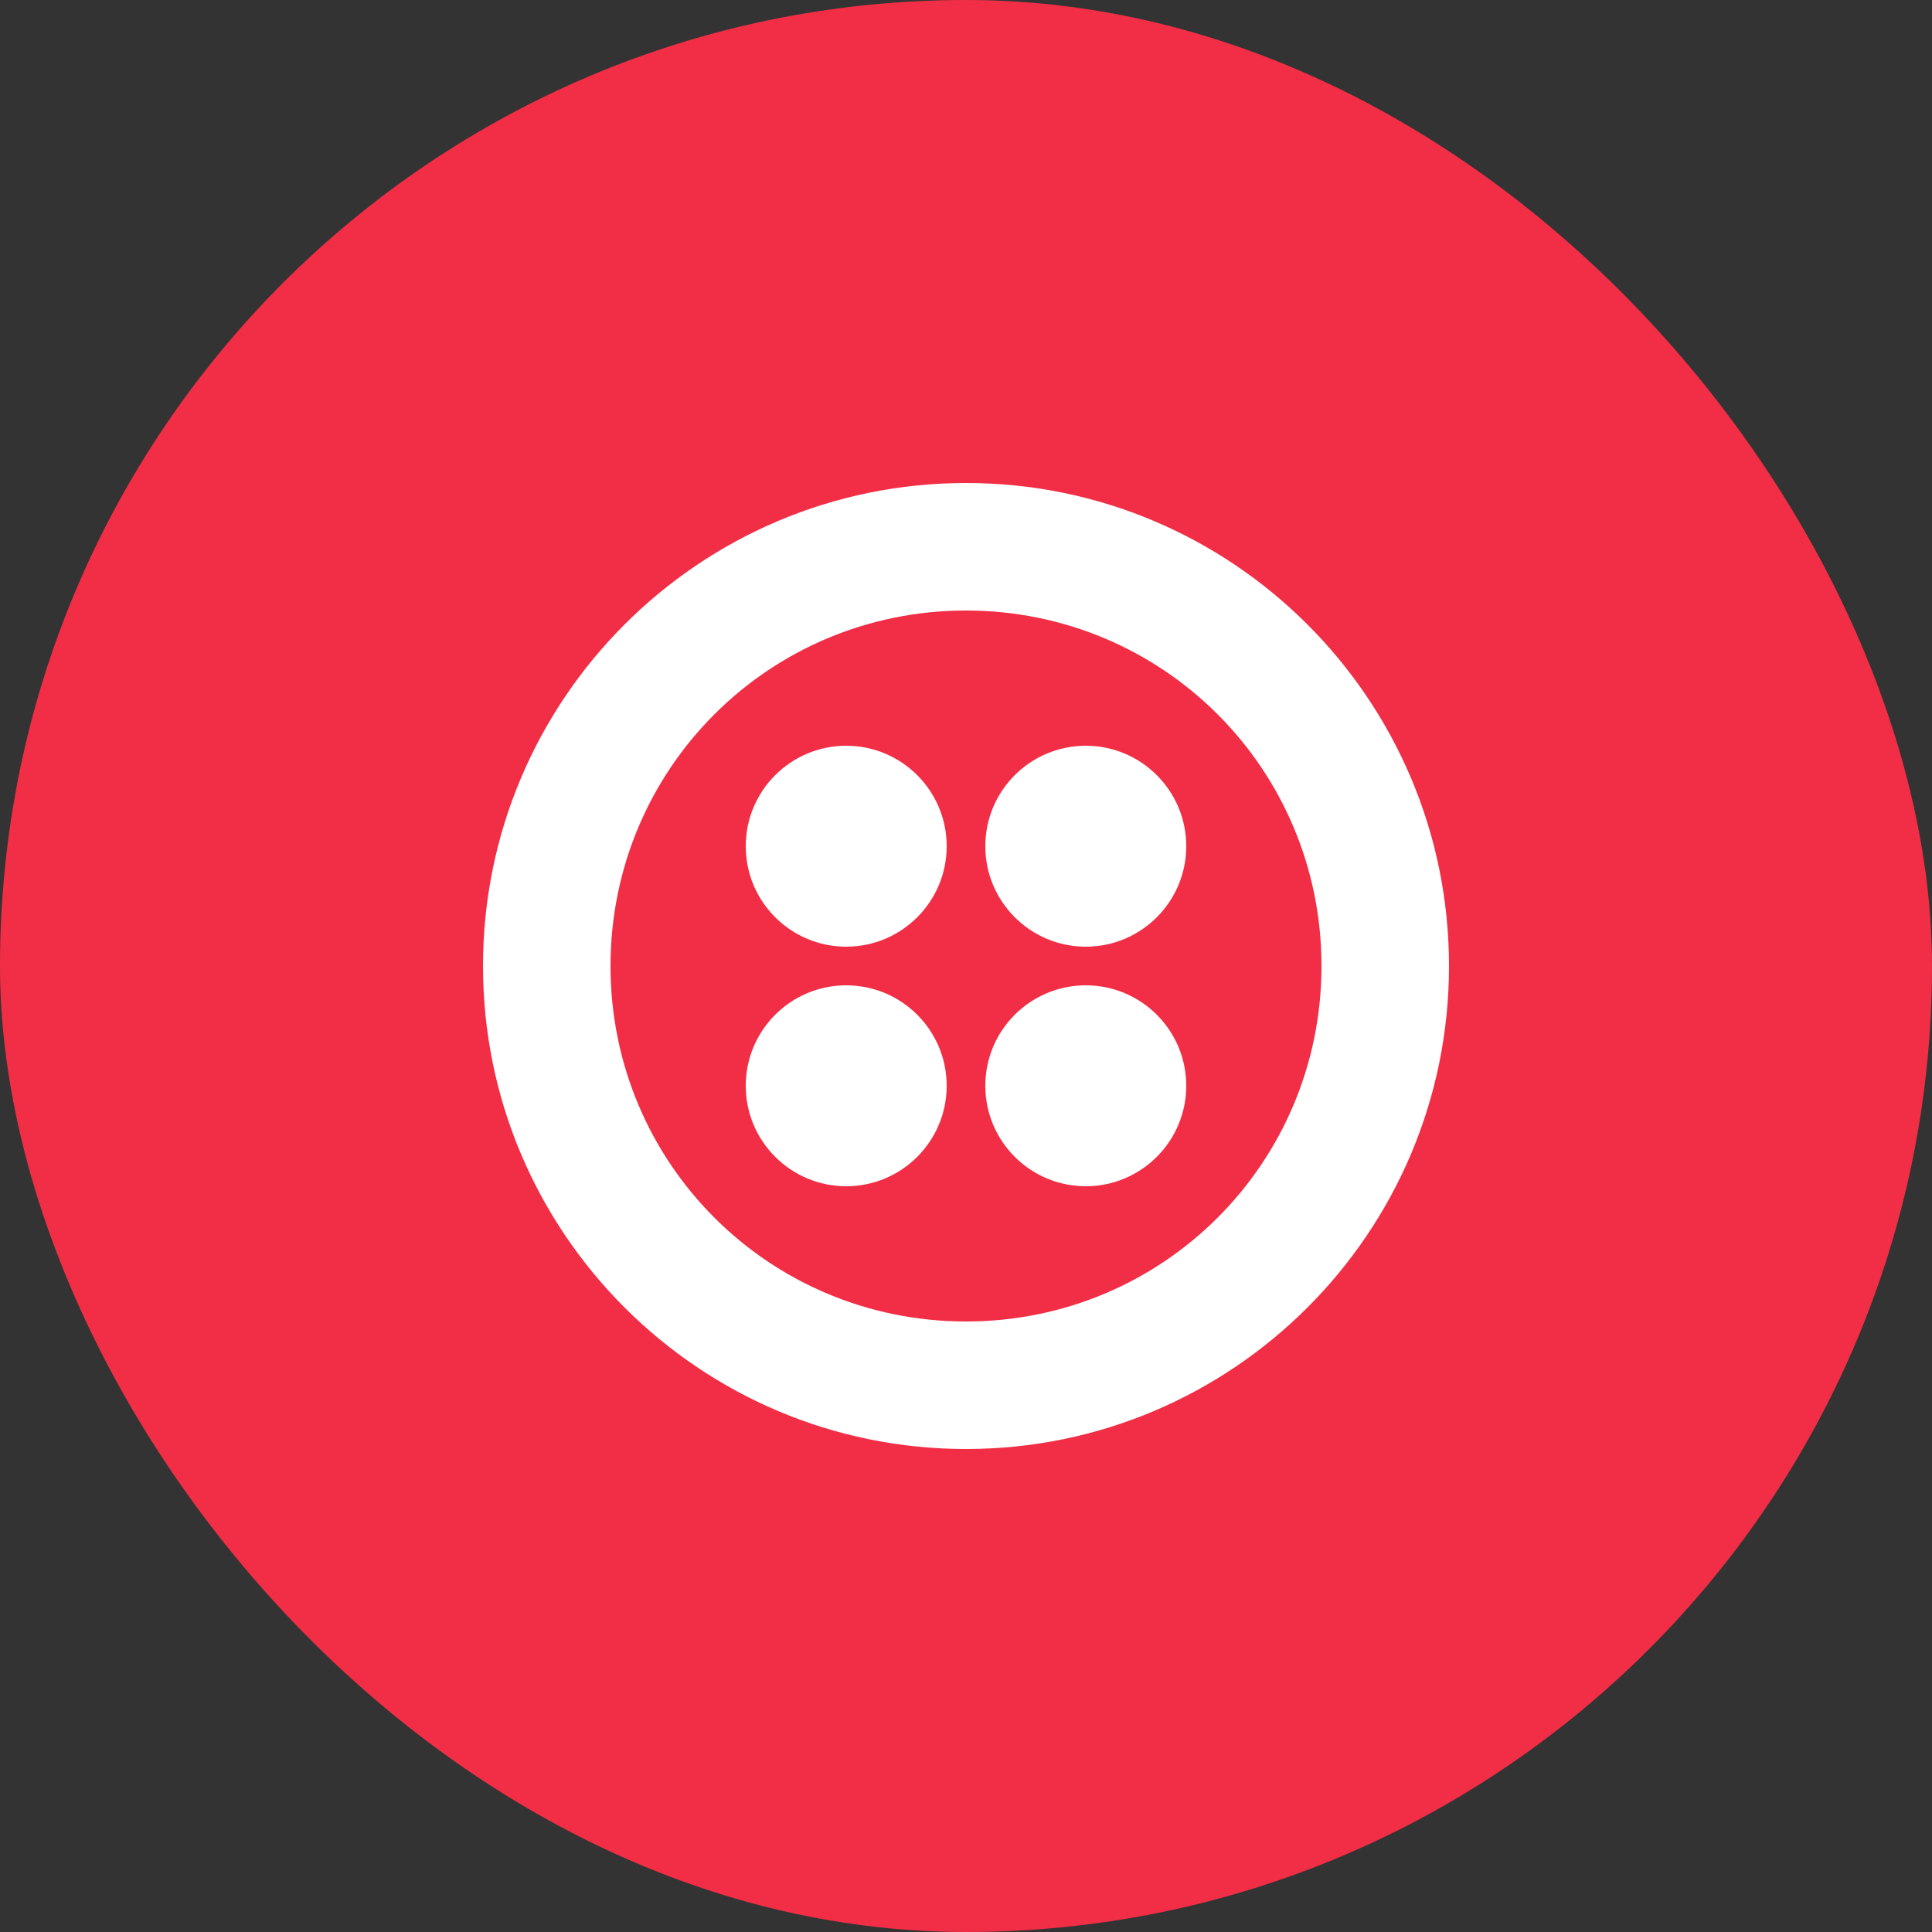 <svg width="24" height="24" viewBox="0 0 24 24" fill="none" xmlns="http://www.w3.org/2000/svg">
<rect x="0" y="0" width="24" height="24" fill="#333333" stroke="none"/>
<rect width="24" height="24" rx="12" fill="#F12E45"/>
<g clip-path="url(#clip0_66_4833)">
<path d="M12 6C15.312 6 18 8.688 18 12C18 15.312 15.312 18 12 18C8.688 18 6 15.312 6 12C6 8.688 8.688 6 12 6ZM12 7.584C9.552 7.584 7.584 9.552 7.584 12C7.584 14.448 9.552 16.416 12 16.416C14.448 16.416 16.416 14.448 16.416 12C16.416 9.552 14.448 7.584 12 7.584ZM13.488 12.24C14.177 12.24 14.736 12.799 14.736 13.488C14.736 14.177 14.177 14.736 13.488 14.736C12.799 14.736 12.24 14.177 12.24 13.488C12.24 12.799 12.799 12.24 13.488 12.24ZM10.512 12.24C11.201 12.24 11.76 12.799 11.76 13.488C11.76 14.177 11.201 14.736 10.512 14.736C9.823 14.736 9.264 14.177 9.264 13.488C9.264 12.799 9.823 12.24 10.512 12.24ZM13.488 9.264C14.177 9.264 14.736 9.823 14.736 10.512C14.736 11.201 14.177 11.76 13.488 11.76C12.799 11.76 12.24 11.201 12.24 10.512C12.24 9.823 12.799 9.264 13.488 9.264ZM10.512 9.264C11.201 9.264 11.76 9.823 11.76 10.512C11.76 11.201 11.201 11.76 10.512 11.76C9.823 11.76 9.264 11.201 9.264 10.512C9.264 9.823 9.823 9.264 10.512 9.264Z" fill="white"/>
</g>
<defs>
<clipPath id="clip0_66_4833">
<rect width="12" height="12" fill="white" transform="translate(6 6)"/>
</clipPath>
</defs>
</svg>
